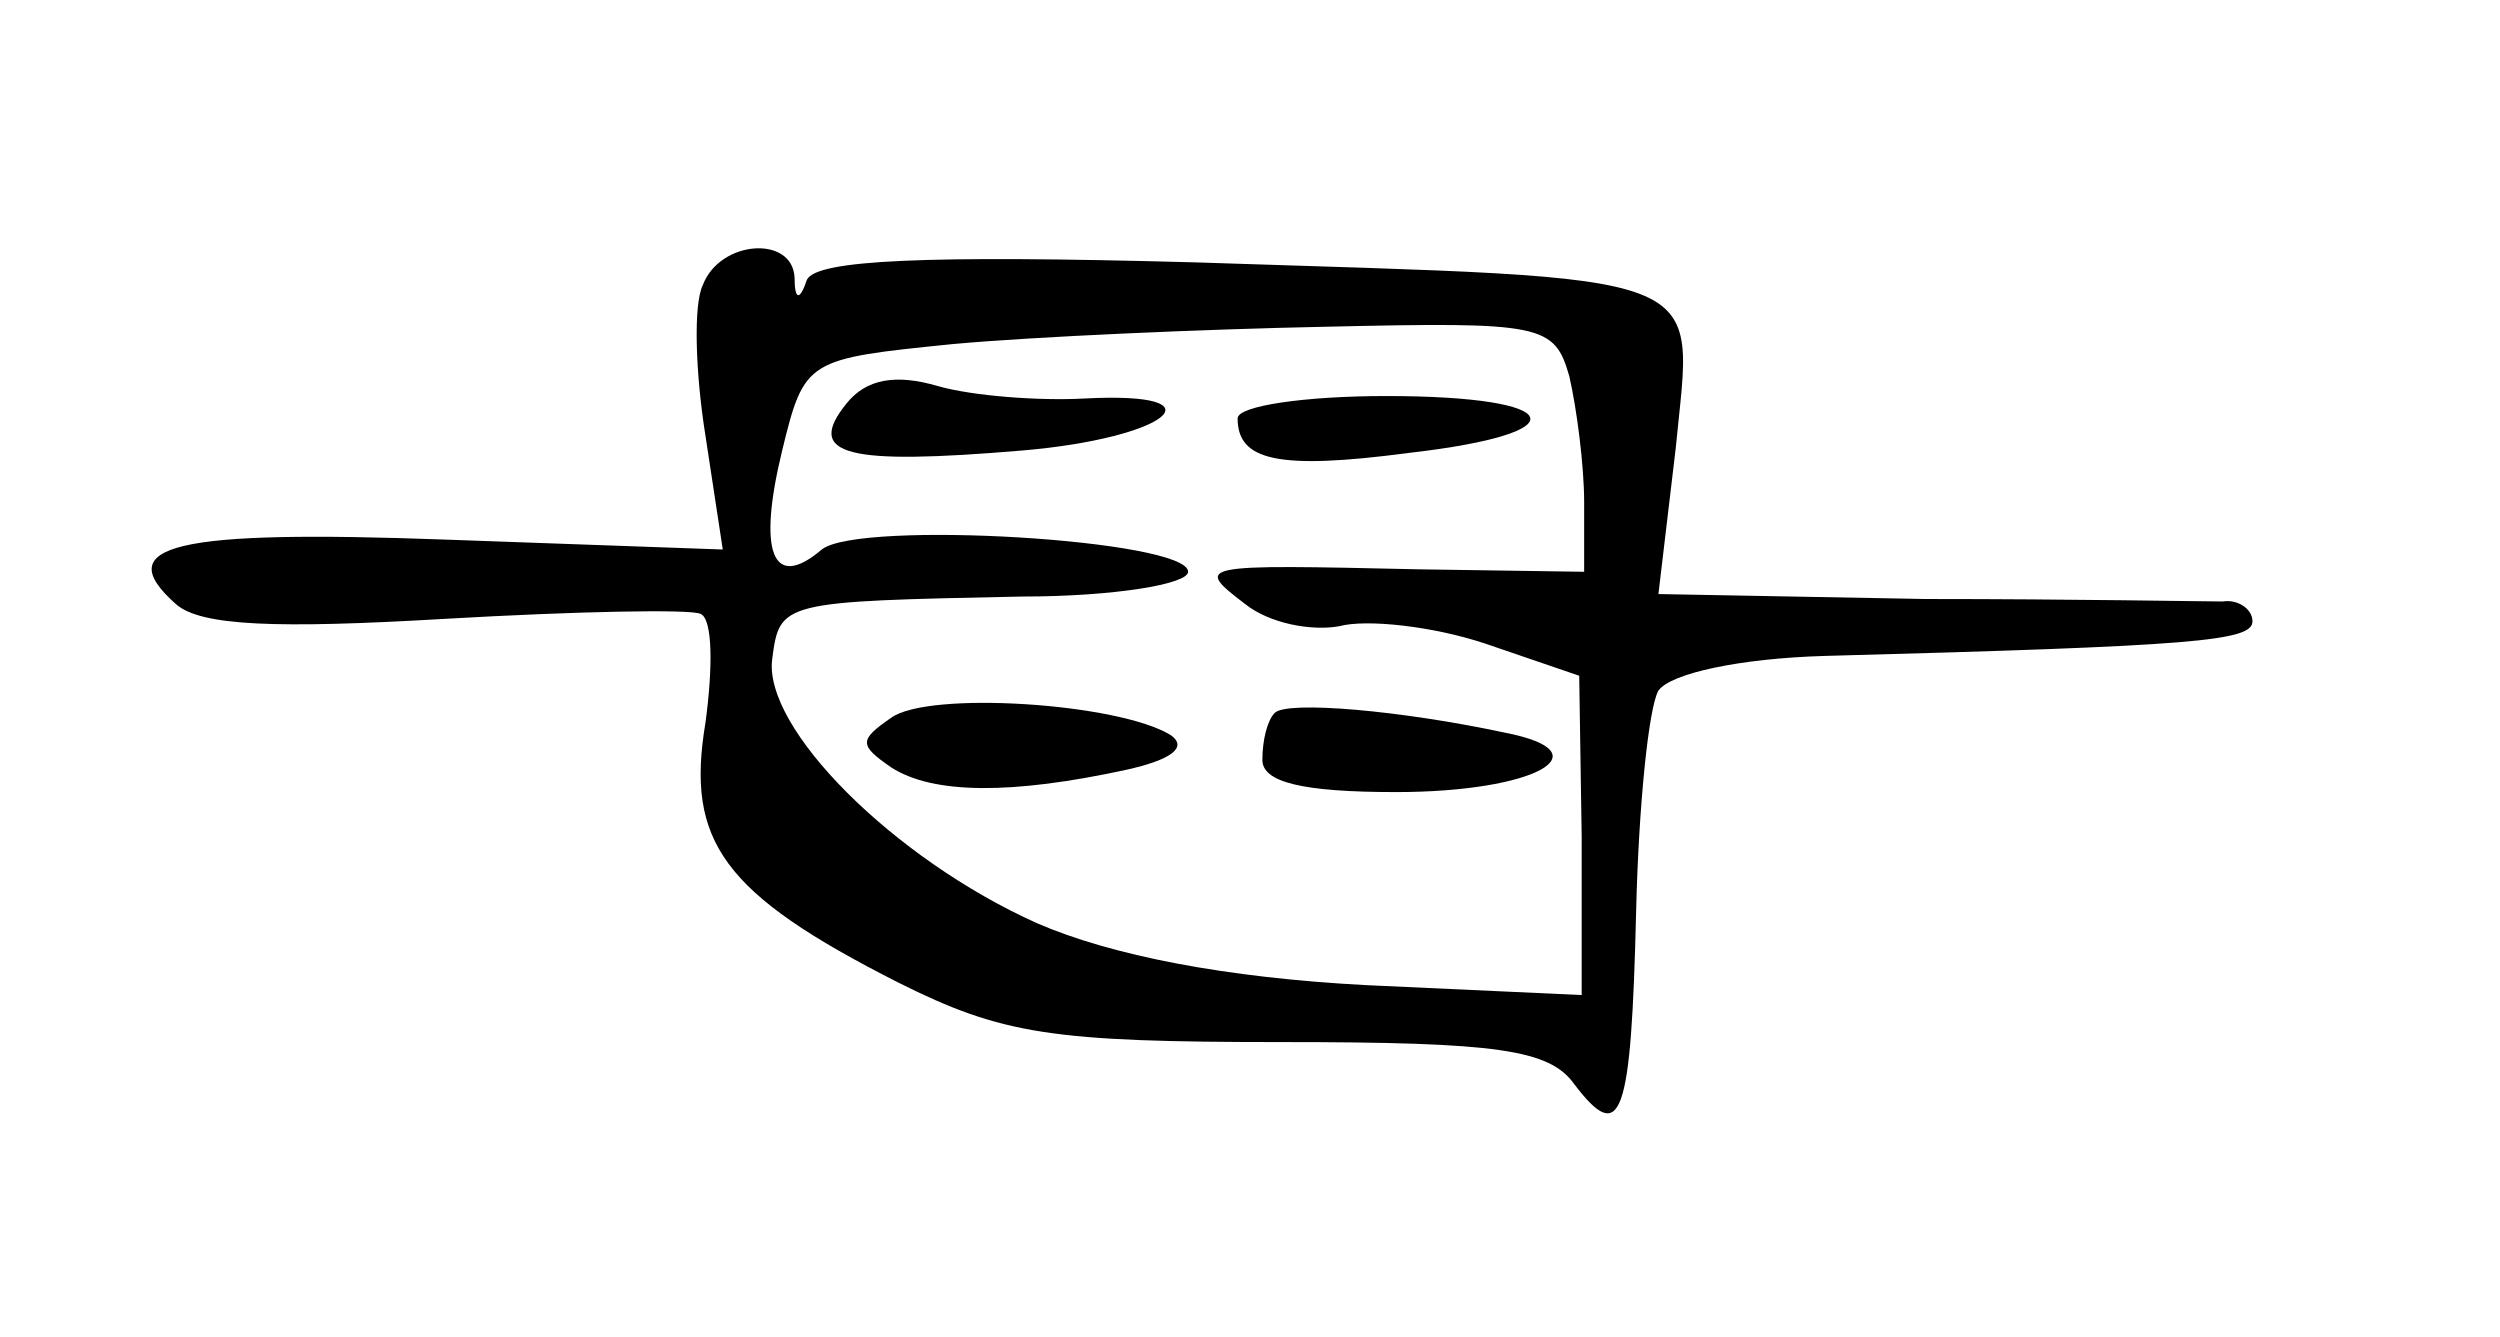 <?xml version="1.0" standalone="no"?>
<!DOCTYPE svg PUBLIC "-//W3C//DTD SVG 20010904//EN"
 "http://www.w3.org/TR/2001/REC-SVG-20010904/DTD/svg10.dtd">
<svg version="1.0" xmlns="http://www.w3.org/2000/svg"
 width="101pt" height="54pt" viewBox="0 0 101 54"
 preserveAspectRatio="xMidYMid meet">
<g transform="translate(0,54) scale(0.1,-0.1)"
fill="#000000" stroke="none">
<path d="M284 425 c-4 -8 -3 -36 1 -61 l7 -46 -112 4 c-109 4 -136 -2 -109
-26 10 -9 41 -10 109 -6 52 3 99 4 103 2 5 -2 5 -22 2 -44 -8 -48 7 -69 78
-105 42 -21 62 -24 155 -24 87 0 108 -3 118 -17 19 -25 23 -14 25 70 1 42 5
82 9 89 5 7 33 13 67 14 150 4 173 6 173 14 0 5 -6 9 -12 8 -7 0 -61 1 -120 1
l-108 2 7 59 c7 73 19 68 -194 75 -110 3 -153 1 -157 -7 -3 -9 -5 -8 -5 1 -1
17 -30 15 -37 -3z m350 -37 c3 -13 6 -36 6 -51 l0 -28 -67 1 c-89 2 -91 2 -70
-14 10 -8 27 -11 38 -9 11 3 38 0 59 -7 l38 -13 1 -65 0 -64 -87 4 c-57 3
-103 12 -133 25 -58 26 -111 79 -107 107 3 23 4 23 101 25 37 0 67 5 67 10 0
13 -133 21 -148 9 -20 -17 -26 -1 -16 40 9 37 10 37 69 43 33 3 101 6 151 7
87 2 92 1 98 -20z"/>
<path d="M342 377 c-17 -21 0 -25 71 -19 59 5 82 24 25 21 -18 -1 -45 1 -59 5
-17 5 -29 3 -37 -7z"/>
<path d="M500 371 c0 -17 16 -21 69 -14 70 8 64 23 -9 23 -33 0 -60 -4 -60 -9z"/>
<path d="M360 250 c-13 -9 -13 -11 0 -20 17 -11 49 -11 95 -1 18 4 25 9 18 14
-21 13 -98 18 -113 7z"/>
<path d="M515 252 c-3 -3 -5 -11 -5 -19 0 -9 16 -13 54 -13 56 0 85 16 44 24
-42 9 -88 13 -93 8z"/>
</g>
</svg>
